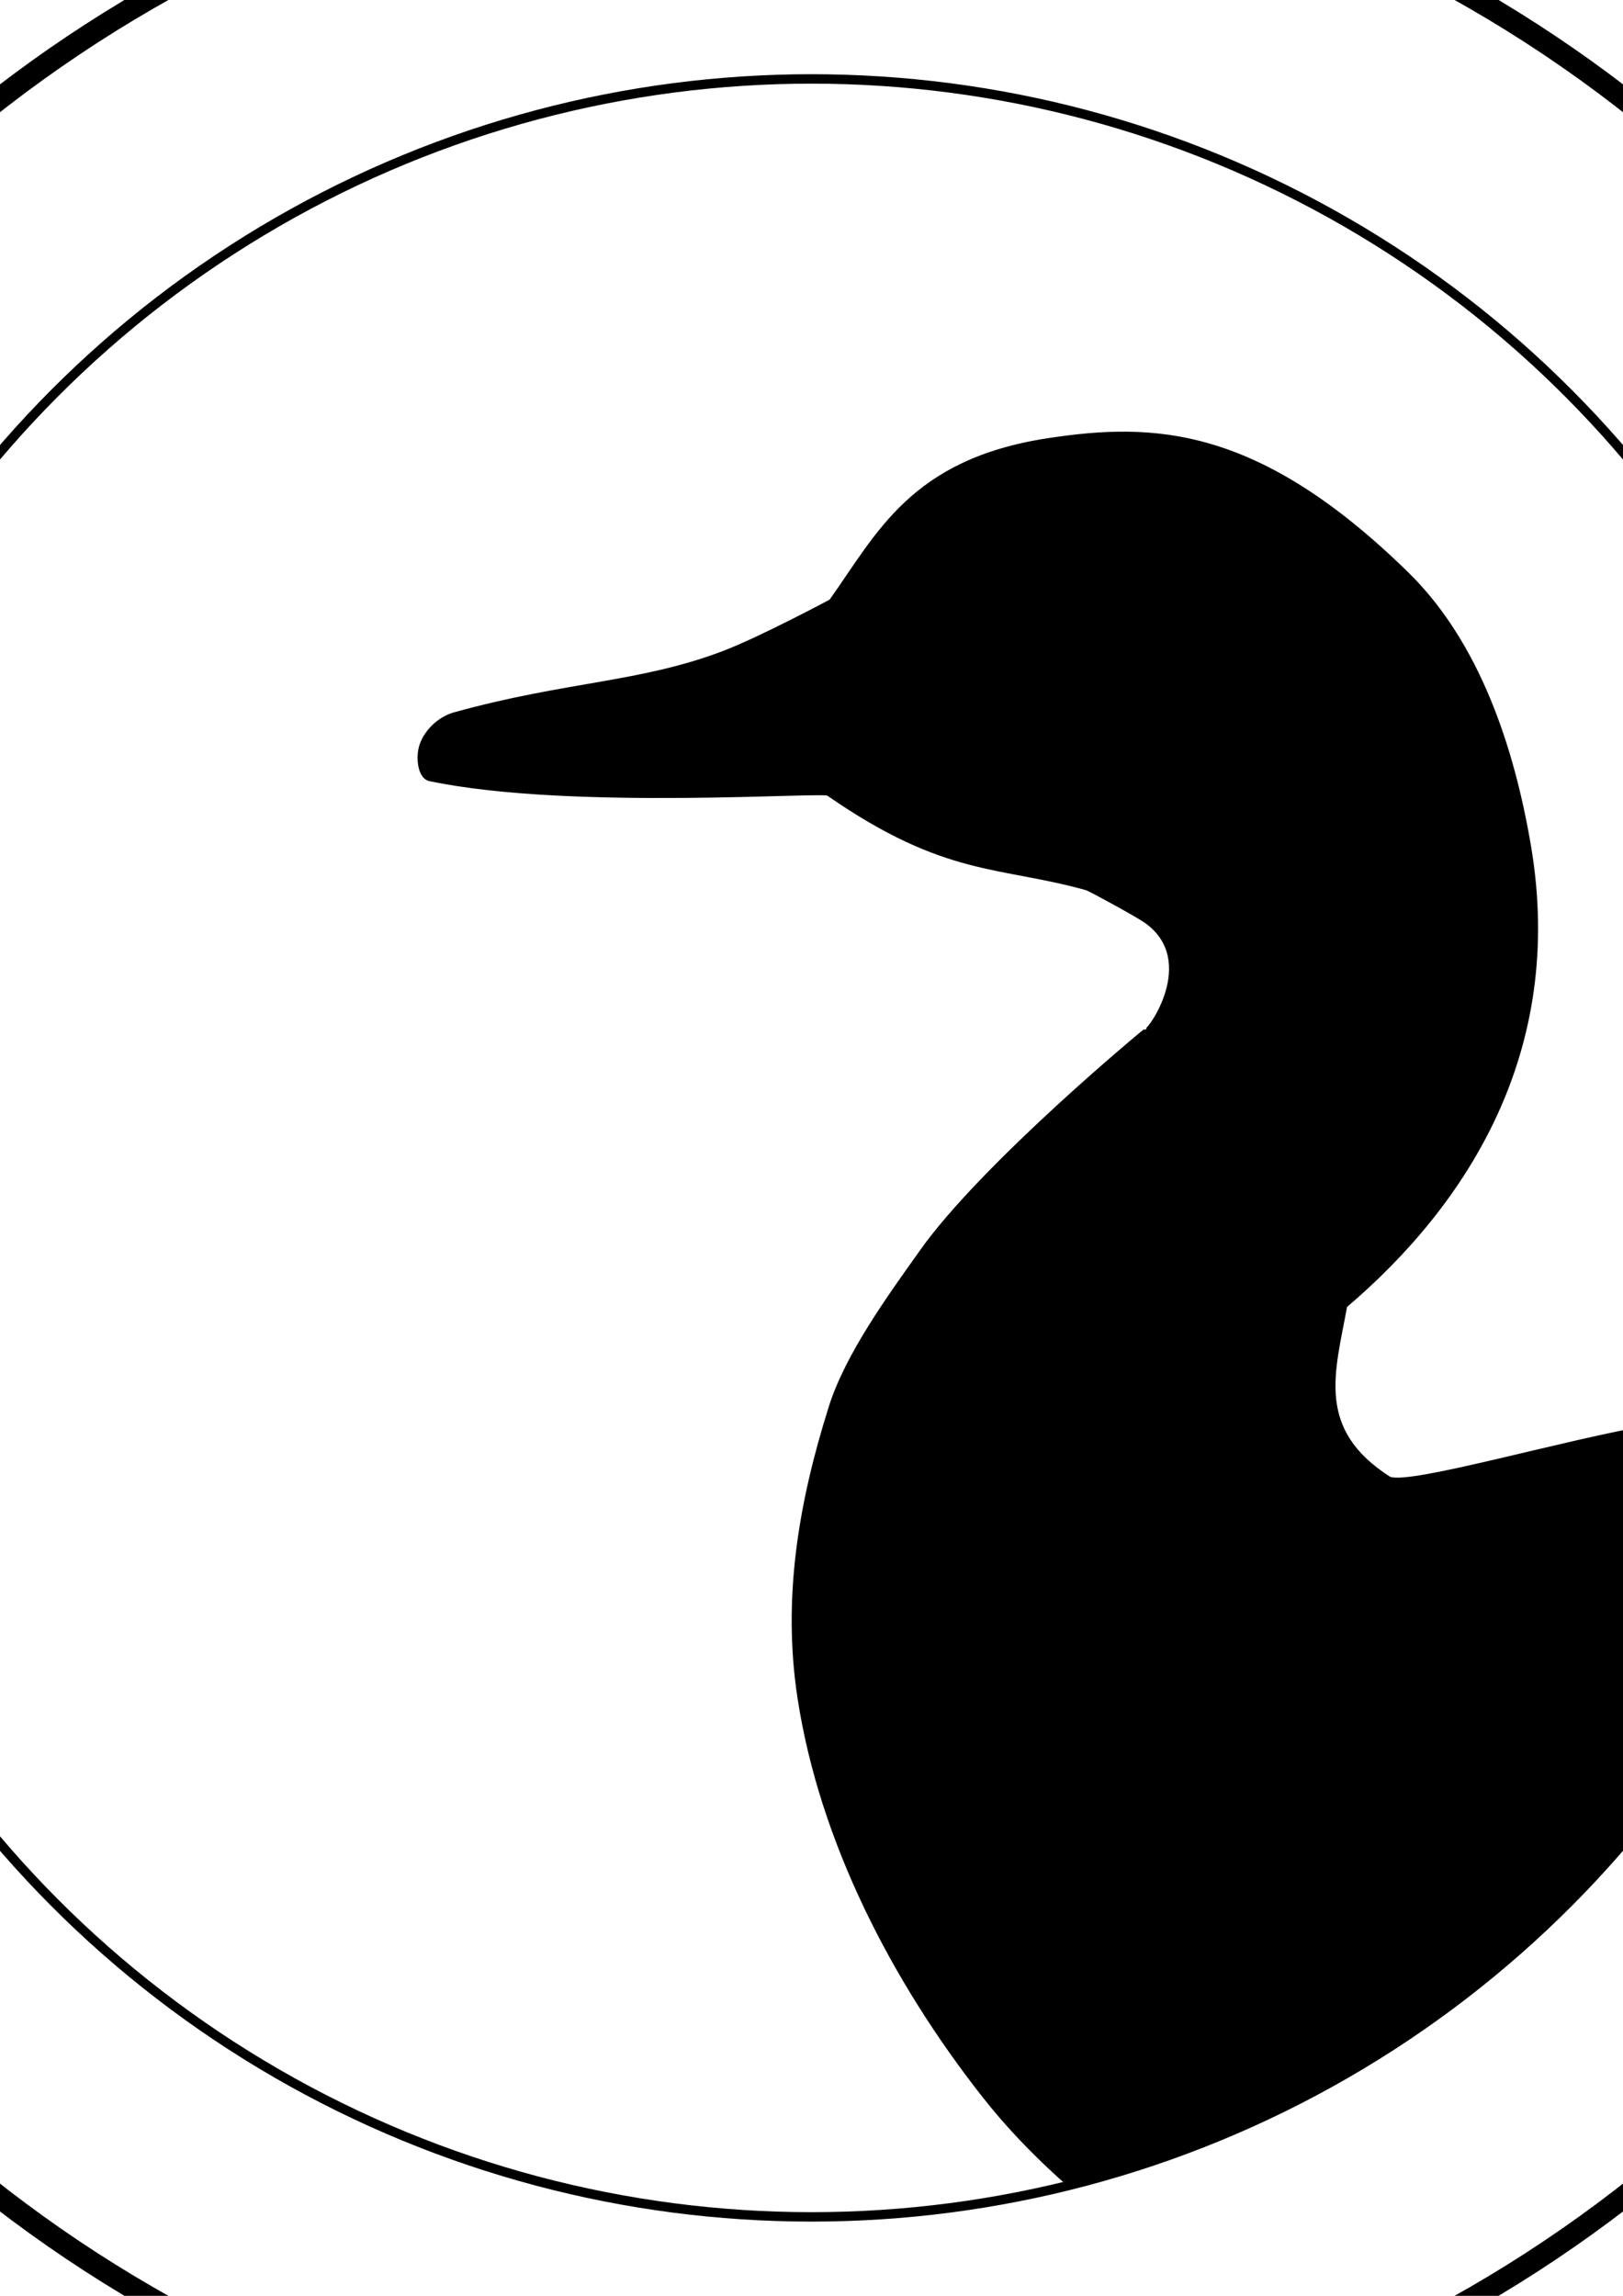 <?xml version="1.0" encoding="UTF-8" standalone="no"?>
<!-- Created with Inkscape (http://www.inkscape.org/) -->

<svg
   xmlns:dc="http://purl.org/dc/elements/1.1/"
   xmlns:cc="http://creativecommons.org/ns#"
   xmlns:rdf="http://www.w3.org/1999/02/22-rdf-syntax-ns#"
   xmlns:svg="http://www.w3.org/2000/svg"
   xmlns="http://www.w3.org/2000/svg"
   xmlns:sodipodi="http://sodipodi.sourceforge.net/DTD/sodipodi-0.dtd"
   xmlns:inkscape="http://www.inkscape.org/namespaces/inkscape"
   width="210mm"
   height="297mm"
   viewBox="0 0 744.094 1052.362"
   id="svg2"
   version="1.1"
   inkscape:version="0.91 r13725"
   sodipodi:docname="duck-export.svg">
  <defs
     id="defs4">
    <clipPath
       clipPathUnits="userSpaceOnUse"
       id="clipPath4263">
      <circle
         r="490"
         cy="273.791"
         cx="-67.143"
         id="use4265"
         style="fill:none;stroke:#000000;stroke-width:4.326;stroke-miterlimit:4;stroke-dasharray:none;stroke-dashoffset:0" />
    </clipPath>
  </defs>
  <sodipodi:namedview
     id="base"
     pagecolor="#ffffff"
     bordercolor="#666666"
     borderopacity="1.0"
     inkscape:pageopacity="0.0"
     inkscape:pageshadow="2"
     inkscape:zoom="0.35"
     inkscape:cx="-84.162745"
     inkscape:cy="-27.466943"
     inkscape:document-units="px"
     inkscape:current-layer="layer1"
     showgrid="false"
     inkscape:snap-bbox="false"
     inkscape:object-nodes="true"
     inkscape:window-width="1855"
     inkscape:window-height="1056"
     inkscape:window-x="65"
     inkscape:window-y="24"
     inkscape:window-maximized="1" />
  <g
     inkscape:label="Layer 1"
     inkscape:groupmode="layer"
     id="layer1"
     style="display:inline">
    <path
       clip-path="url(#clipPath4263)"
       sodipodi:nodetypes="cccccccccccccccccssscsssccscssccccsccccccccssscccccccccccccccccccscccccccssccccccccccccsccccccccccccccssssssssscss"
       inkscape:connector-curvature="0"
       d="m 278.802,1203.38 c -1.06,-0.995 31.312,0.301 60.104,0.505 m 185.363,-196.98 -26.769,7.576 c -4.38,47.979 -18.128,55.735 -33.84,55.053 2.511,-3.55 7.138,-4.984 2.02,-16.162 l -1.515,-23.739 -12.627,5.556 c -7.217,20.148 -2.599,33.795 -55.053,78.792 0.029,26.033 -0.951,59.959 -57.579,89.904 24.223,2.691 43.593,8.78 61.114,16.162 35.815,-5.393 66.033,-0.989 88.388,17.173 10.978,3.573 13.535,-19.32 20.203,-29.294 l 17.678,-98.995 c 2.295,-22.469 -3.12,-33.48 -3.03,-48.992 l 0,-7.071 c 8.65,-6.546 4.01,-27.119 1.01,-45.962 z M -245,89.505 c 1.781,-7.19 8.576,-13.733 15.714,-15.714 51.545,-14.305 85.241,-13.604 123.571,-28.214 16.916,-6.448 48.929,-23.571 48.929,-23.571 21.798,-30.539 37.101,-64.397 100,-73.929 47.963,-7.268 95.814,-5.964 164.643,61.429 32.605,31.924 48.441,79.975 56.071,125 15.969,94.225 -29.173,164.175 -84.286,211.071 -5.498,30.211 -14.637,56.462 20,78.571 9.661,3.684 79.877,-16.999 121.513,-24.049 40.249,-6.816 82.876,-10.298 129.201,-5.236 63.34,-10.747 135.824,0.163 212.143,24.643 74.027,23.745 150.72,70.803 225.357,112.857 34.785,19.6 77.533,55.642 120.714,89.643 l -5.357,2.857 5.357,3.571 -13.214,-0.714 c 0,0 5.27,4.361 8.214,6.071 9.678,5.623 30.714,13.571 30.714,13.571 21.357,9.437 42.51,10.445 63.214,10.714 32.897,7.819 50.517,7.454 133.571,42.143 l -120.714,14.643 c 34.157,14.758 68.416,29.456 91.429,50.714 l -8.214,2.5 -127.5,-49.286 -31.071,6.429 c 37.516,16.29 87.84,43.548 134.819,67.41 43.325,22.006 84.107,41.123 102.468,46.085 l 18.688,5.051 c 68.367,18.477 134.448,41.212 179.807,63.64 l -20.203,1.01 31.82,21.718 -54.043,6.061 7.576,17.678 -43.437,1.515 -9.091,6.566 -49.498,1.515 -5.556,4.546 -86.368,3.536 -18.688,2.525 -43.942,-2.525 -30.81,-6.061 -33.84,2.02 -76.772,-19.193 c -65.028,10.56 -115.702,8.201 -172.231,11.112 -20.004,1.798 -40.28,4.819 -61.619,12.627 -69.246,33.252 -146.135,37.207 -226.779,26.769 l 0,8.586 c 17.521,37.729 20.907,65.532 -5.556,112.379 -15.677,27.754 -10.238,85.918 -12.122,85.105 15.076,13.632 31.058,31.337 47.477,51.013 1.356,5.977 12.257,13.366 -3.03,22.223 -0.429,-4.79 -0.07,-10.368 -3.03,-12.627 l -13.132,-5.556 c 0.672,0.284 -26.917,-1.777 -32.325,-25.759 l -3.03,34.85 c -2.079,2.339 -75.932,41.173 -113.137,52.781 -37.143,11.588 -78.467,20.362 -106.824,20.456 -33.139,0.11 -99.247,5.808 -99.247,5.808 l -6.061,-14.395 -7.576,3.03 c -3.34,2.862 -3.709,5.724 -4.546,8.586 l -5.051,-1.515 c 3.294,-10.585 10.433,-13.479 16.162,-19.193 l 5.556,-6.061 c -2.899,0.406 27.836,-37.446 -15.152,-47.982 l -3.03,-8.081 c -4.577,1.757 -7.924,7.207 -11.617,11.617 0.973,-5.053 -2.282,-8.568 12.627,-18.688 l 30.81,-2.02 c 17.507,-0.212 51.023,-22.145 16.162,-32.325 -3.288,-0.96 -6.147,0.677 -13.637,8.081 -4.358,-7.855 -6.846,-15.501 12.627,-20.708 l 18.183,-5.051 -43.437,-7.576 -5.051,-9.597 c -8.865,1.492 -15.519,8.511 -21.718,16.668 -4.006,-11.509 2.999,-20.815 19.193,-28.284 l -6.566,-29.799 c -6.131,-1.74 -13.796,2.658 -21.213,6.061 -1.969,-10.501 6.515,-15.426 24.749,-15.152 39.432,3.24 77.408,-15.368 114.147,-52.528 l 55.053,-61.619 c 5.325,-10.531 8.463,-22.624 22.728,-26.769 l 37.881,-13.132 C 444.576,986.476 375.858,965.171 310.092,929.168 250.2,896.381 193.447,849.594 172.231,834.674 114.158,793.836 55.17,760.97 13.132,707.395 -28.176,654.751 -61.188,590.995 -71.313,525.272 c -7.038,-45.682 0.388,-89.52 14.29,-133.6 7.638,-24.22 27.157,-50.971 41.871,-71.67 28.383,-39.929 102.942,-101.708 103.036,-101.52 0.773,1.547 24.615,-31.205 0,-48.992 -3.858,-2.788 -25.811,-14.741 -27.274,-15.152 -39.875,-11.214 -64.402,-5.804 -118.336,-43.166 1.701,-2.32 -117.327,6.833 -182.69,-6.836 -5.064,-1.059 -5.828,-9.807 -4.584,-14.829 z"
       style="display:inline;fill:#000000;fill-rule:evenodd;stroke:#000000;stroke-width:1px;stroke-linecap:butt;stroke-linejoin:miter;stroke-opacity:1"
       id="path4260"
       transform="translate(437.476,253.248)" />
    <circle
       r="490"
       cy="526.181"
       cx="372.047"
       id="use4267"
       style="fill:none;stroke:#000000;stroke-width:4.326;stroke-miterlimit:4;stroke-dasharray:none;stroke-dashoffset:0" />
    <circle
       r="608.216"
       cy="526.181"
       cx="372.047"
       id="circle4271"
       style="fill:none;stroke:#000000;stroke-width:10.104;stroke-miterlimit:4;stroke-dasharray:none;stroke-dashoffset:0" />
  </g>
</svg>
